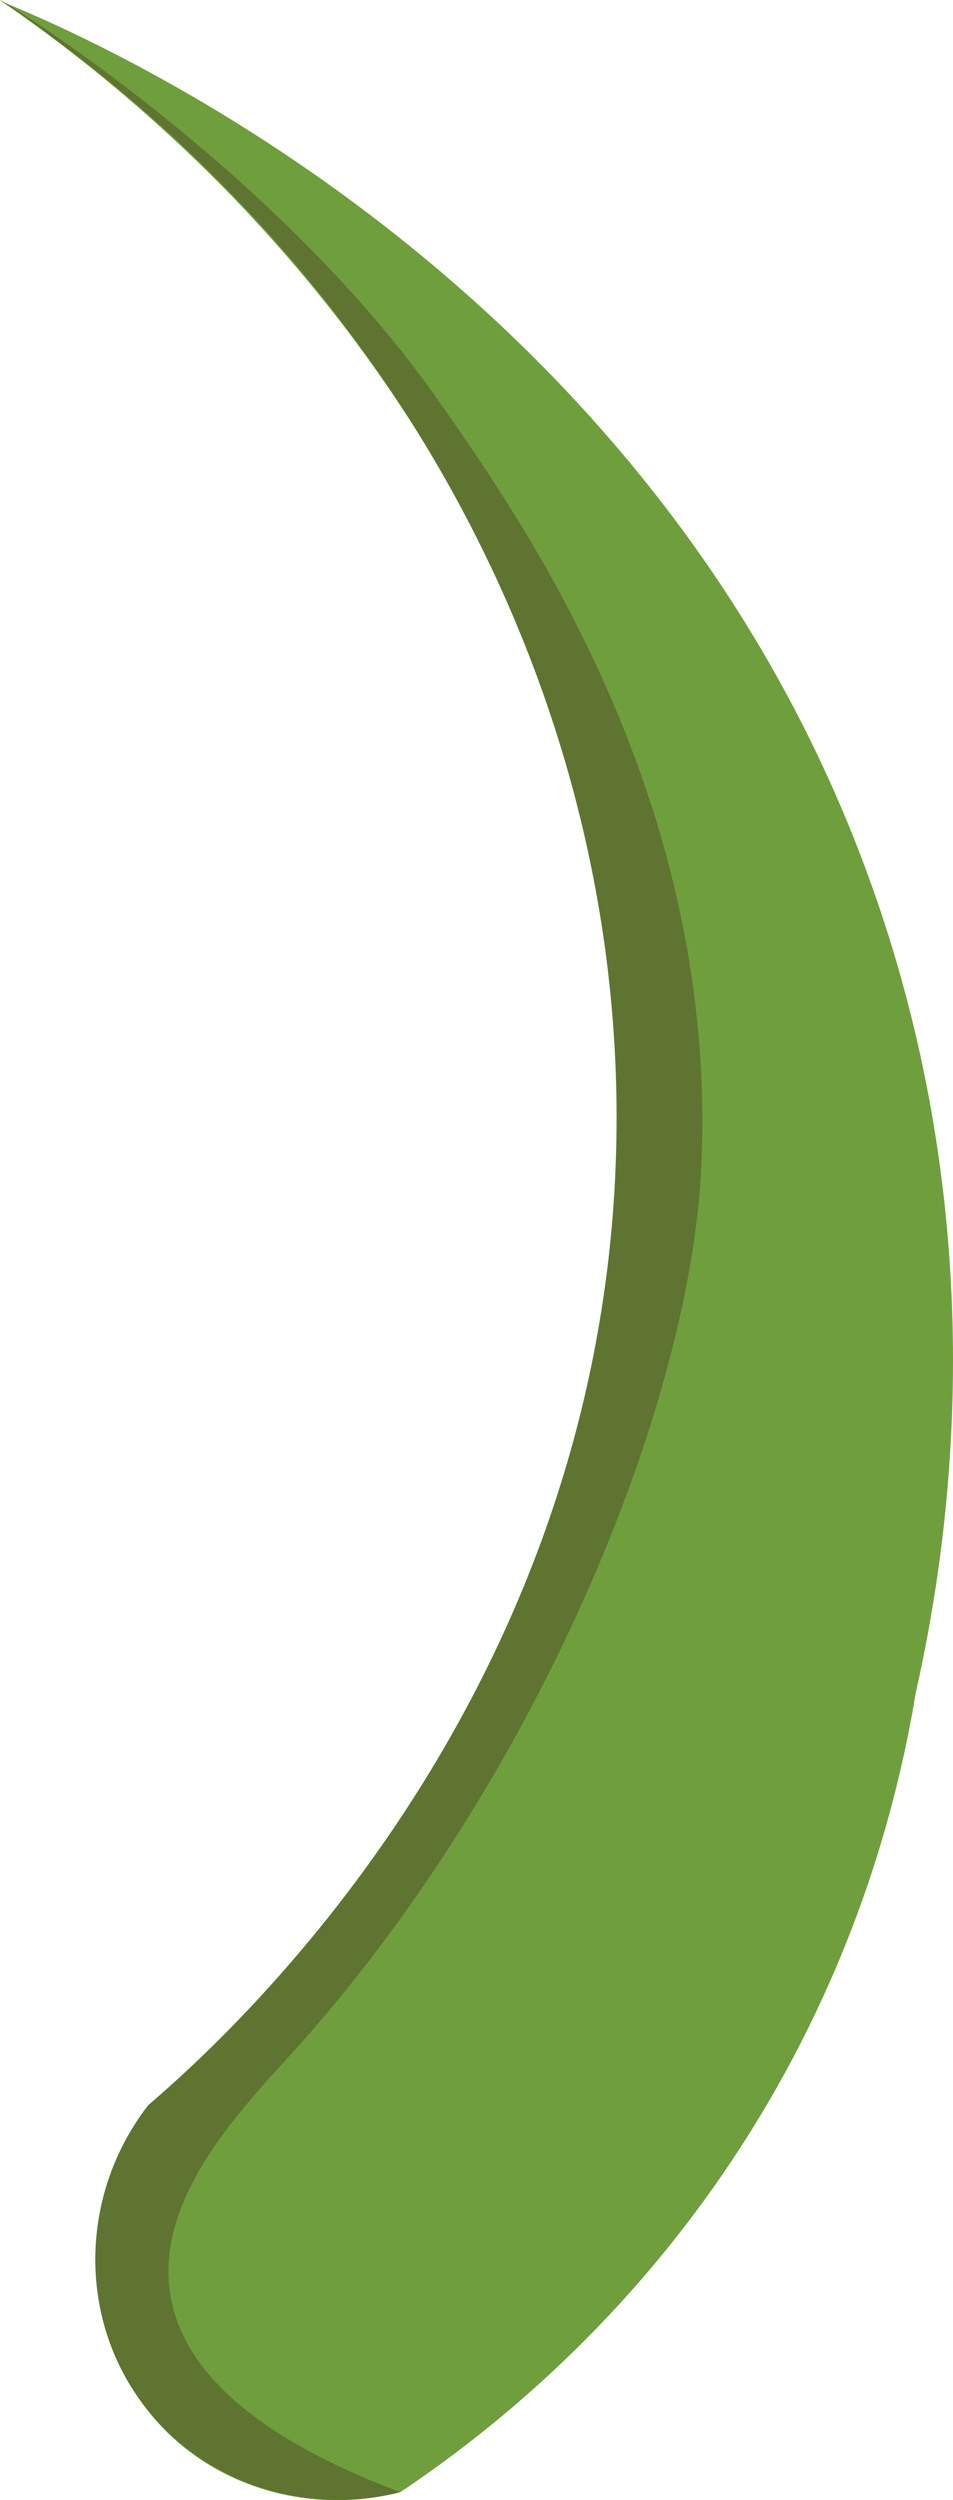 <svg version="1.1" id="图层_1" x="0px" y="0px" width="81.191px" height="212.896px" viewBox="0 0 81.191 212.896" enable-background="new 0 0 81.191 212.896" xml:space="preserve" xmlns="http://www.w3.org/2000/svg" xmlns:xlink="http://www.w3.org/1999/xlink" xmlns:xml="http://www.w3.org/XML/1998/namespace">
  <g>
    <path fill="#6F9F3D" d="M75.114,77.863C57.42,24.575,8.324,3.483,0.193,0.146C37.075,25.61,57.464,67.31,52.473,108.511
		c-4.702,38.806-30.187,62.858-37.952,69.662c-7.163,7.451-7.986,18.758-2.357,26.528c4.801,6.629,13.558,9.663,21.943,7.513
		c7.715-5.159,20.967-15.518,31.294-33.108c8.044-13.702,11.231-26.541,12.616-34.948C80.859,131.541,84.593,106.409,75.114,77.863z
		" class="color c1"/>
    <path fill="#5F7430" d="M59.752,99.288c1.411-31.162-15.055-54.684-22.383-65.154C22.782,13.295-2.454-1.646,0.193,0.146
		c35.139,23.792,55.246,63.3,51.995,103.494c-3.514,43.439-32.87,69.884-39.558,75.62c-5.871,7.58-5.996,18.07-0.466,25.44
		c4.966,6.618,13.661,9.611,21.943,7.513c-8.008-3.008-17.929-8.131-19.533-16.45c-1.637-8.485,6.147-16.314,10.491-21.139
		C45.728,151.675,58.825,119.77,59.752,99.288z" class="color c2"/>
  </g>
</svg>